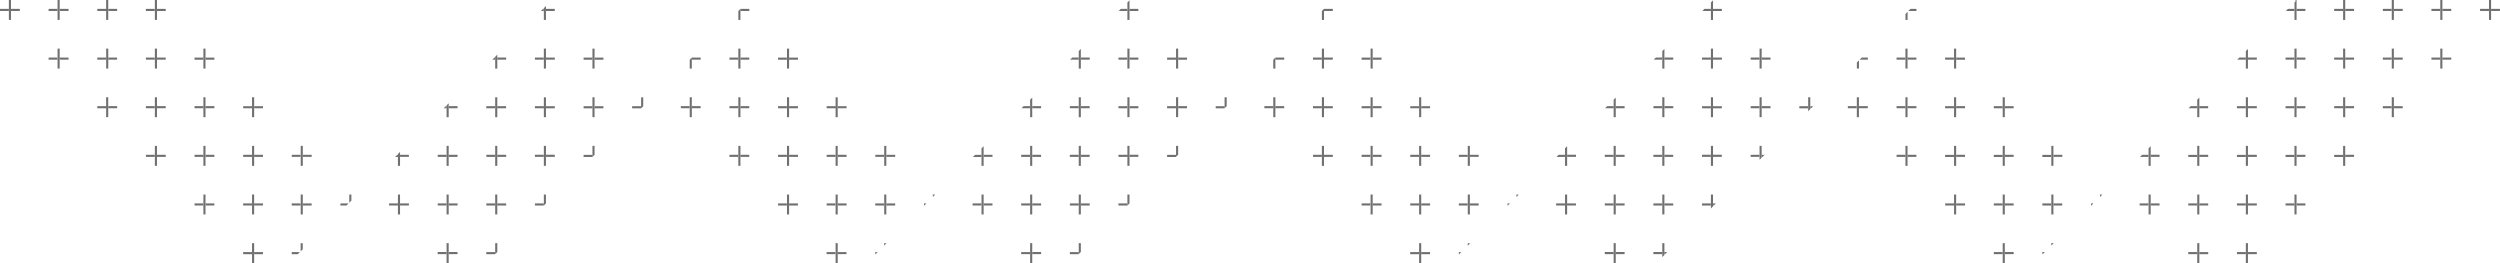 <svg xmlns="http://www.w3.org/2000/svg" xmlns:xlink="http://www.w3.org/1999/xlink" viewBox="0 0 592.45 62.34"><g fill="#707070"><path d="M532.72 59.73h2.1v.5h-2.1zm-.5.5v-.5h-2.1v.5h2.1z"/><path d="M532.22 62.34h.5v-4.72h-.5v4.72zm-11.02-2.6h2.1v.5h-2.1z"/><use xlink:href="#B"/><path d="M521.2 57.62h-.5v4.72h.5v-4.72zm-37.2 2.1v.5h.08l.5-.5H484zm2.12-2.1v.58l.5-.5v-.08h-.5zm-11.02 2.1h2.1v.5h-2.1z"/><use xlink:href="#B" x="-46.09"/><path d="M475.1 57.62h-.5v4.72h.5v-4.72zm-83.28 2.1h2.1v.5h-2.1zm3.28 0h-.68v.5h.18l.5-.5z"/><path d="M394.43 57.62h-.5v3.3l.5-.5v-2.8zm-14.13 2.1h2.1v.5h-2.1zm2.6 0h2.1v.5h-2.1z"/><path d="M382.9 62.34v-4.72h-.5v4.72h.5zm-37.18-2.6v.5h.08l.5-.5h-.58zm2.1-2.1v.58l.5-.5v-.08h-.5zm-11.03 2.1h2.1v.5h-2.1zm-2.6 0h2.1v.5h-2.1z"/><path d="M336.8 62.34v-4.72h-.5v4.72h.5zm-83.27-2.6v.5h2.1v-.5h-2.1z"/><path d="M255.64 57.62v2.6l.5-.5v-2.1h-.5zm-11.02 2.1h2.1v.5h-2.1z"/><path d="M242 59.73h2.1v.5H242zm2.62 2.6v-4.72h-.5v4.72h.5zm-37.2-2.6v.5h.08l.5-.5h-.58zm2.1-2.1v.58l.5-.5v-.08h-.5zm-11.02 2.1h2.1v.5h-2.1zm-2.62 0h2.1v.5h-2.1z"/><path d="M198.52 62.34v-4.72h-.5v4.72h.5zm-83.28-2.6v.5h2.1v-.5h-2.1z"/><path d="M117.35 57.62v2.6l.5-.5v-2.1h-.5zm-13.63 2.1h2.1v.5h-2.1zm2.6 0h2.1v.5h-2.1z"/><path d="M106.33 62.34v-4.72h-.5v4.72h.5zm-37.2-2.6v.5h1.44l.5-.5h-1.94zm2.12-2.1v1.93l.5-.5v-1.43h-.5zm-11.03 2.1h2.1v.5h-2.1zm-2.6 0h2.1v.5h-2.1z"/><path d="M60.23 62.34v-4.72h-.5v4.72h.5z"/><use xlink:href="#B" x="23.05" y="-11.53"/><path d="M544.24 48.2h2.1v.5h-2.1z"/><use xlink:href="#C"/><use xlink:href="#B" x="11.53" y="-11.53"/><path d="M532.72 48.2h2.1v.5h-2.1z"/><use xlink:href="#C" x="-11.52"/><use xlink:href="#B" y="-11.53"/><path d="M521.2 48.2h2.1v.5h-2.1z"/><use xlink:href="#C" x="-23.04"/><use xlink:href="#B" x="-11.53" y="-11.53"/><path d="M509.67 48.2h2.1v.5h-2.1z"/><use xlink:href="#C" x="-34.57"/><path d="M495.53 48.2v.5h.08l.5-.5h-.58zm2.12-2.1v.57l.5-.5v-.07h-.5zm-12.9 2.1H484v.5h2.1v-.5h-1.36zm1.86 0h2.1v.5h-2.1z"/><use xlink:href="#C" x="-57.62"/><use xlink:href="#B" x="-46.09" y="-11.53"/><path d="M475.1 48.2h2.1v.5h-2.1z"/><use xlink:href="#C" x="-69.14"/><path d="M463.07 48.7v-.5h-2.1v.5h2.1zm.5-.5h2.1v.5h-2.1z"/><path d="M463.07 50.82h.5V46.1h-.5v4.72zm-59.73-2.62h2.1v.5h-2.1zm3.3 0h-.68v.5h.18l.5-.5z"/><path d="M405.95 46.1h-.5v3.3l.5-.5v-2.8zm-14.13 2.1h2.1v.5h-2.1zm2.6 0h2.1v.5h-2.1z"/><use xlink:href="#D"/><path d="M380.3 48.2h2.1v.5h-2.1zm2.6 0h2.1v.5h-2.1z"/><use xlink:href="#C" x="-161.34"/><path d="M368.77 48.2h2.1v.5h-2.1zm2.6 0h2.1v.5h-2.1z"/><use xlink:href="#D" x="-23.05"/><path d="M357.25 48.2v.5h.07l.5-.5h-.57zm2.1-2.1v.57l.5-.5v-.07h-.5zm-13.64 2.1h2.1v.5h-2.1zm2.6 0h2.1v.5h-2.1z"/><use xlink:href="#D" x="-46.1"/><path d="M334.2 48.2h2.1v.5h-2.1zm2.6 0h2.1v.5h-2.1z"/><use xlink:href="#C" x="-207.44"/><path d="M322.67 48.2h2.1v.5h-2.1zm2.63 0h2.1v.5h-2.1z"/><path d="M324.8 50.82h.5V46.1h-.5v4.72zm-59.75-2.62v.5h2.12v-.5h-2.12z"/><path d="M267.17 46.1v2.6l.5-.5v-2.1h-.5zm-11.03 2.1h2.1v.5h-2.1zm-2.6 0h2.1v.5h-2.1z"/><use xlink:href="#D" x="-138.29"/><path d="M244.62 48.2h2.1v.5h-2.1zm-2.62 0h2.1v.5H242z"/><use xlink:href="#C" x="-299.62"/><path d="M230.48 48.2h2.1v.5h-2.1zm2.62 0h2.1v.5h-2.1z"/><use xlink:href="#D" x="-161.33"/><path d="M218.96 48.2v.5h.08l.5-.5h-.58zm2.1-2.1v.57l.5-.5v-.07h-.5zm-13.64 2.1h2.1v.5h-2.1zm2.62 0h2.1v.5h-2.1z"/><use xlink:href="#D" x="-184.39"/><path d="M198.52 48.2h2.1v.5h-2.1zm-2.62 0h2.1v.5h-2.1z"/><use xlink:href="#C" x="-345.72"/><path d="M184.38 48.2h2.1v.5h-2.1zm2.62 0h2.1v.5H187z"/><path d="M186.5 50.82h.5V46.1h-.5v4.72zm-59.73-2.62v.5h2.1v-.5h-2.1z"/><path d="M128.88 46.1v2.6l.5-.5v-2.1h-.5zm-11.03 2.1h2.1v.5h-2.1zm-2.6 0h2.1v.5h-2.1z"/><use xlink:href="#D" x="-276.58"/><path d="M106.33 48.2h2.1v.5h-2.1zm-2.6 0h2.1v.5h-2.1z"/><use xlink:href="#C" x="-437.91"/><path d="M92.2 48.2h2.1v.5h-2.1zm2.6 0h2.1v.5h-2.1z"/><use xlink:href="#D" x="-299.63"/><path d="M80.67 48.2v.5h1.43l.5-.5h-1.93zm2.1-2.1v1.93l.5-.5V46.1h-.5zm-13.64 2.1h2.1v.5h-2.1zm2.62 0h2.1v.5h-2.1z"/><use xlink:href="#D" x="-322.67"/><path d="M57.62 48.2h2.1v.5h-2.1zm2.6 0h2.1v.5h-2.1z"/><use xlink:href="#C" x="-484.01"/><path d="M46.1 48.2h2.1v.5h-2.1zm2.6 0h2.1v.5h-2.1z"/><use xlink:href="#D" x="-345.73"/><path d="M555.77 36.68h2.1v.5h-2.1zm-1.87.02h-.75v.5h2.12v-.5h-1.37z"/><use xlink:href="#E"/><use xlink:href="#B" x="23.05" y="-23.03"/><path d="M544.24 36.68h2.1v.5h-2.1z"/><use xlink:href="#E" x="-11.53"/><path d="M532.72 36.68h2.1v.5h-2.1z"/><use xlink:href="#B" x="11.53" y="-23.03"/><use xlink:href="#E" x="-23.05"/><path d="M521.2 36.68h2.1v.5h-2.1z"/><use xlink:href="#B" y="-23.03"/><path d="M520.7 34.57v4.73h.5v-4.73h-.5zm-11.03 2.1h2.1v.5h-2.1zm-1.87.52h1.36v-.5h-1.53l-.5.5h.67z"/><path d="M509.17 39.3h.5v-4.65l-.5.5v4.15zm-24.4-2.6H484v.5h2.1v-.5h-1.36zm1.86-.02h2.1v.5h-2.1z"/><use xlink:href="#E" x="-69.15"/><use xlink:href="#B" x="-46.09" y="-23.03"/><path d="M475.1 36.68h2.1v.5h-2.1z"/><use xlink:href="#E" x="-80.67"/><path d="M463.57 36.68h2.1v.5h-2.1z"/><use xlink:href="#B" x="-57.63" y="-23.03"/><use xlink:href="#E" x="-92.2"/><path d="M452.05 36.68h2.1v.5h-2.1zm-2.6 0h2.1v.5h-2.1z"/><path d="M452.05 39.3v-4.73h-.5v4.73h.5zm-37.18-2.62h2.1v.5h-2.1zm3.3.02h-.68v.5h.18l.5-.5z"/><path d="M417.48 34.57h-.5v3.3l.5-.5v-2.8zm-14.14 2.1h2.1v.5h-2.1zm2.6 0h2.1v.5h-2.1z"/><path d="M405.95 39.3v-4.73h-.5v4.73h.5zm-14.13-2.62h2.1v.5h-2.1zm2.6 0h2.1v.5h-2.1z"/><use xlink:href="#E" x="-161.34"/><path d="M382.9 36.68h2.1v.5h-2.1zm-2.6 0h2.1v.5h-2.1z"/><path d="M382.4 34.57v4.73h.5v-4.73h-.5zm-11.02 2.1h2.1v.5h-2.1zm-2.53.52h2.03v-.5h-1.53l-.5.5z"/><path d="M370.88 39.3h.5v-4.65l-.5.5v4.15zm-25.16-2.62h2.1v.5h-2.1zm2.6 0h2.1v.5h-2.1z"/><use xlink:href="#E" x="-207.44"/><path d="M334.2 36.68h2.1v.5h-2.1zm2.6 0h2.1v.5h-2.1z"/><use xlink:href="#E" x="-218.97"/><path d="M325.3 36.68h2.1v.5h-2.1zm-2.63 0h2.1v.5h-2.1z"/><path d="M325.3 39.3v-4.73h-.5v4.73h.5zm-11.54-2.62h2.1v.5h-2.1zm-2.6 0h2.1v.5h-2.1z"/><path d="M313.76 39.3v-4.73h-.5v4.73h.5zm-37.18-2.6v.5h2.1v-.5h-2.1zm2.12-2.13v2.6l.5-.5v-2.1h-.5zm-11.03 2.1h2.1v.5h-2.1z"/><path d="M265.05 36.68h2.1v.5h-2.1zm2.62 2.62v-4.73h-.5v4.73h.5zm-14.14-2.62h2.1v.5h-2.1zm2.6 0h2.1v.5h-2.1z"/><use xlink:href="#E" x="-299.63"/><path d="M242 36.68h2.1v.5H242zm2.62 0h2.1v.5h-2.1z"/><path d="M244.12 34.57v4.73h.5v-4.73h-.5zm-13.56 2.63h2.03v-.5h-1.53l-.5.5zm2.54-.52h2.1v.5h-2.1z"/><path d="M232.6 39.3h.5v-4.65l-.5.5v4.15zm-22.55-2.62h2.1v.5h-2.1zm-2.62 0h2.1v.5h-2.1z"/><use xlink:href="#E" x="-345.73"/><path d="M198.52 36.68h2.1v.5h-2.1zm-2.62 0h2.1v.5h-2.1z"/><use xlink:href="#E" x="-357.25"/><path d="M187 36.68h2.1v.5H187zm-2.62 0h2.1v.5h-2.1z"/><path d="M187 39.3v-4.73h-.5v4.73h.5zm-14.14-2.62h2.1v.5h-2.1zm2.6 0h2.1v.5h-2.1z"/><path d="M175.47 39.3v-4.73h-.5v4.73h.5zm-37.17-2.6v.5h2.1v-.5h-2.1z"/><path d="M140.4 34.57v2.62l.5-.5v-2.12h-.5zm-13.64 2.1h2.1v.5h-2.1zm2.62 0h2.1v.5h-2.1z"/><path d="M129.38 39.3v-4.73h-.5v4.73h.5zm-11.53-2.62h2.1v.5h-2.1zm-2.6 0h2.1v.5h-2.1z"/><use xlink:href="#E" x="-437.92"/><path d="M106.33 36.68h2.1v.5h-2.1zm-2.6 0h2.1v.5h-2.1z"/><path d="M105.83 34.57v4.73h.5v-4.73h-.5zm-12.2 2.63h.68v-.5h-.18l-.5.5zm1.17-.52h2.1v.5h-2.1z"/><path d="M94.3 39.3h.5V36l-.5.5v2.8zm-22.54-2.62h2.1v.5h-2.1zm-2.62 0h2.1v.5h-2.1z"/><use xlink:href="#E" x="-484.01"/><path d="M57.62 36.68h2.1v.5h-2.1zm2.6 0h2.1v.5h-2.1z"/><use xlink:href="#E" x="-495.54"/><path d="M48.7 36.68h2.1v.5h-2.1zm-2.6 0h2.1v.5h-2.1z"/><use xlink:href="#E" x="-507.07"/><path d="M37.18 36.68h2.1v.5h-2.1zm-2.6 0h2.1v.5h-2.1z"/><path d="M37.2 39.3v-4.73h-.5v4.73h.5z"/><use xlink:href="#B" x="46.1" y="-34.57"/><path d="M567.3 25.16h2.1v.5h-2.1z"/><path d="M567.3 23.05h-.5v4.72h.5v-4.72zm-11.53 2.1h2.1v.5h-2.1zm-1.87 0h-.75v.5h2.12v-.5h-1.37z"/><path d="M555.77 23.05h-.5v4.72h.5v-4.72z"/><use xlink:href="#B" x="23.05" y="-34.57"/><path d="M544.24 25.16h2.1v.5h-2.1z"/><path d="M544.24 23.05h-.5v4.72h.5v-4.72zm-11.52 2.1h2.1v.5h-2.1z"/><use xlink:href="#B" x="11.53" y="-34.57"/><path d="M532.72 23.05h-.5v4.72h.5v-4.72zm-13.4 2.1h-.17l-.5.5h2.03v-.5h-1.36zm1.87 0h2.1v.5h-2.1z"/><path d="M520.7 23.63v4.14h.5v-4.64l-.5.5z"/><use xlink:href="#B" x="-46.09" y="-34.57"/><path d="M475.1 25.16h2.1v.5h-2.1z"/><path d="M475.1 23.05h-.5v4.72h.5v-4.72zm-11.53 2.1h2.1v.5h-2.1z"/><use xlink:href="#B" x="-57.63" y="-34.57"/><path d="M463.57 23.05h-.5v4.72h.5v-4.72zm-11.52 2.1h2.1v.5h-2.1zm-2.6 0h2.1v.5h-2.1z"/><path d="M452.05 23.05h-.5v4.72h.5v-4.72zm-14.15 2.1h2.1v.5h-2.1zm2.63 0h2.1v.5h-2.1z"/><path d="M440.53 27.77v-4.72h-.5v4.72h.5zm-10.85-2.6H429v.5h.18l.5-.5zm-3.28 0h2.1v.5h-2.1z"/><path d="M429 23.05h-.5v3.3l.5-.5v-2.8zm-11.52 2.1h2.1v.5h-2.1zm-2.6 0h2.1v.5h-2.1z"/><path d="M417.48 27.77v-4.72h-.5v4.72h.5zm-11.53-2.6h2.1v.5h-2.1zm-2.6 0h2.1v.5h-2.1z"/><path d="M405.95 23.05h-.5v4.72h.5v-4.72zm-11.52 2.1h2.1v.5h-2.1zm-2.6 0h2.1v.5h-2.1z"/><path d="M394.43 23.05h-.5v4.72h.5v-4.72zm-11.53 2.1h2.1v.5h-2.1zm-2.03 0l-.5.5h2.04v-.5h-1.54z"/><path d="M382.4 23.63v4.14h.5v-4.64l-.5.5zm-48.2 1.53h2.1v.5h-2.1zm2.6 0h2.1v.5h-2.1z"/><path d="M336.8 23.05h-.5v4.72h.5v-4.72zm-11.5 2.1h2.1v.5h-2.1z"/><path d="M322.67 25.16h2.1v.5h-2.1zm2.63-2.1h-.5v4.72h.5v-4.72zm-14.15 2.1h2.1v.5h-2.1zm2.6 0h2.1v.5h-2.1z"/><path d="M313.76 23.05h-.5v4.72h.5v-4.72zm-14.13 2.1h2.1v.5h-2.1zm2.6 0h2.1v.5h-2.1z"/><path d="M302.24 27.77v-4.72h-.5v4.72h.5zm-11.54-2.6zm-2.6 0h2.1v.5h-2.1z"/><path d="M290.7 23.05h-.5v2.6l.5-.5v-2.1zm-11.5 2.1h2.1v.5h-2.1z"/><path d="M276.58 25.16h2.1v.5h-2.1zm2.62 2.6v-4.72h-.5v4.72h.5zm-11.53-2.6h2.1v.5h-2.1zm-2.62 0h2.1v.5h-2.1z"/><path d="M267.67 23.05h-.5v4.72h.5v-4.72zm-14.14 2.1h2.1v.5h-2.1zm2.6 0h2.1v.5h-2.1z"/><path d="M256.14 23.05h-.5v4.72h.5v-4.72zm-11.52 2.1h2.1v.5h-2.1zm-2.04 0l-.5.5h2.04v-.5h-1.54z"/><path d="M244.12 23.63v4.14h.5v-4.64l-.5.5zm-45.6 1.53h2.1v.5h-2.1z"/><path d="M195.9 25.16h2.1v.5h-2.1zm2.62-2.1h-.5v4.72h.5v-4.72zM187 25.16h2.1v.5H187zm-2.62 0h2.1v.5h-2.1z"/><path d="M187 23.05h-.5v4.72h.5v-4.72zm-14.14 2.1h2.1v.5h-2.1zm2.6 0h2.1v.5h-2.1z"/><path d="M175.47 23.05h-.5v4.72h.5v-4.72zm-14.13 2.1h2.1v.5h-2.1zm2.6 0h2.1v.5h-2.1z"/><path d="M163.95 27.77v-4.72h-.5v4.72h.5zm-14.15-2.6v.5h2.12v-.5h-2.12zm2.13-2.1v2.6l.5-.5v-2.1h-.5zm-13.63 2.1h2.1v.5h-2.1zm2.6 0h2.1v.5h-2.1z"/><path d="M140.9 27.77v-4.72h-.5v4.72h.5zm-11.52-2.6h2.1v.5h-2.1z"/><path d="M126.76 25.16h2.1v.5h-2.1zm2.62-2.1h-.5v4.72h.5v-4.72zm-14.14 2.1h2.1v.5h-2.1zm2.6 0h2.1v.5h-2.1z"/><path d="M117.85 23.05h-.5v4.72h.5v-4.72zm-11.52 2.1h2.1v.5h-2.1zm-.68 0l-.5.5h.68v-.5h-.18z"/><path d="M105.83 24.98v2.8h.5v-3.3l-.5.5zm-45.6.18h2.1v.5h-2.1zm-2.6 0h2.1v.5h-2.1z"/><path d="M60.23 23.05h-.5v4.72h.5v-4.72zm-14.13 2.1h2.1v.5h-2.1zm2.6 0h2.1v.5h-2.1z"/><path d="M48.7 23.05h-.5v4.72h.5v-4.72zm-14.13 2.1h2.1v.5h-2.1zm2.6 0h2.1v.5h-2.1z"/><path d="M37.2 23.05h-.5v4.72h.5v-4.72zm-11.54 2.1h2.1v.5h-2.1z"/><path d="M23.05 25.16h2.1v.5h-2.1zm2.6 2.6v-4.72h-.5v4.72h.5z"/><use xlink:href="#B" x="57.62" y="-46.09"/><path d="M578.8 13.64h2.1v.5h-2.1z"/><use xlink:href="#E" x="23.03" y="-23.05"/><path d="M567.3 13.64h2.1v.5h-2.1z"/><use xlink:href="#B" x="46.1" y="-46.09"/><use xlink:href="#E" x="11.53" y="-23.05"/><path d="M555.77 13.64h2.1v.5h-2.1zm-1.87 0h-.75v.5h2.12v-.5h-1.37z"/><use xlink:href="#E" y="-23.05"/><use xlink:href="#B" x="23.05" y="-46.09"/><path d="M544.24 13.64h2.1v.5h-2.1z"/><use xlink:href="#E" x="-11.53" y="-23.05"/><path d="M530.86 14.14h1.36v-.5h-1.54l-.5.5h.68zm1.86-.5h2.1v.5h-2.1z"/><path d="M532.22 16.25h.5V11.6l-.5.5v4.15zm-68.65-2.6h2.1v.5h-2.1z"/><use xlink:href="#B" x="-57.63" y="-46.09"/><use xlink:href="#E" x="-92.2" y="-23.05"/><path d="M449.44 13.64h2.1v.5h-2.1zm2.6 0h2.1v.5h-2.1z"/><use xlink:href="#E" x="-103.72" y="-23.05"/><path d="M442.64 14.14v-.5h-1.44l-.5.5h1.94zm-2.1 2.1V14.3l-.5.5v1.44h.5zm-25.66-2.6h2.1v.5h-2.1zm2.6 0h2.1v.5h-2.1z"/><use xlink:href="#E" x="-138.29" y="-23.05"/><path d="M405.95 13.64h2.1v.5h-2.1zm-2.6 0h2.1v.5h-2.1z"/><use xlink:href="#E" x="-149.82" y="-23.05"/><path d="M391.9 14.14h2.03v-.5h-1.53l-.5.5zm2.53-.5h2.1v.5h-2.1z"/><path d="M393.93 16.25h.5V11.6l-.5.5v4.15zm-71.26-2.6h2.1v.5h-2.1zm2.63 0h2.1v.5h-2.1z"/><use xlink:href="#E" x="-230.47" y="-23.05"/><path d="M311.15 13.64h2.1v.5h-2.1zm2.6 0h2.1v.5h-2.1z"/><use xlink:href="#E" x="-242.01" y="-23.05"/><path d="M302.24 13.64h2.1v.5h-2.1zm-.5.5z"/><path d="M301.74 16.25h.5v-2.6l-.5.5v2.1zm-25.16-2.6h2.1v.5h-2.1zm2.62 0h2.1v.5h-2.1z"/><use xlink:href="#E" x="-276.57" y="-23.05"/><path d="M267.67 13.64h2.1v.5h-2.1zm-2.62 0h2.1v.5h-2.1z"/><use xlink:href="#E" x="-288.1" y="-23.05"/><path d="M253.6 14.14h2.03v-.5h-1.53l-.5.5zm2.54-.5h2.1v.5h-2.1z"/><path d="M255.64 16.25h.5V11.6l-.5.5v4.15zm-71.26-2.6h2.1v.5h-2.1zm2.62 0h2.1v.5H187z"/><use xlink:href="#E" x="-368.77" y="-23.05"/><path d="M172.86 13.64h2.1v.5h-2.1zm2.6 0h2.1v.5h-2.1z"/><use xlink:href="#E" x="-380.3" y="-23.05"/><path d="M163.45 14.14zm.5-.5h2.1v.5h-2.1z"/><path d="M163.45 16.25h.5v-2.6l-.5.5v2.1zm-25.15-2.6h2.1v.5h-2.1zm2.6 0h2.1v.5h-2.1z"/><use xlink:href="#E" x="-414.87" y="-23.05"/><path d="M126.76 13.64h2.1v.5h-2.1zm2.62 0h2.1v.5h-2.1z"/><use xlink:href="#E" x="-426.39" y="-23.05"/><path d="M117.85 13.64h2.1v.5h-2.1zm-1.18.5h.68v-.5h-.18l-.5.5z"/><path d="M117.35 16.25h.5v-3.3l-.5.5v2.8zm-71.25-2.6h2.1v.5h-2.1zm2.6 0h2.1v.5h-2.1z"/><use xlink:href="#E" x="-507.07" y="-23.05"/><path d="M34.57 13.64h2.1v.5h-2.1zm2.6 0h2.1v.5h-2.1z"/><use xlink:href="#E" x="-518.57" y="-23.05"/><path d="M23.05 13.64h2.1v.5h-2.1zm2.6 0h2.1v.5h-2.1z"/><use xlink:href="#E" x="-530.11" y="-23.05"/><path d="M11.52 13.64h2.1v.5h-2.1zm2.62 0h2.1v.5h-2.1z"/><path d="M14.14 16.25v-4.73h-.5v4.73h.5zM590.34 2.1h2.1v.5h-2.1z"/><use xlink:href="#B" x="69.15" y="-57.63"/><path d="M590.34 0h-.5v4.72h.5V0z"/><use xlink:href="#B" x="57.62" y="-57.63"/><path d="M578.8 2.1h2.1v.5h-2.1z"/><path d="M578.8 0h-.5v4.72h.5V0z"/><use xlink:href="#B" x="46.1" y="-57.63"/><path d="M567.3 2.1h2.1v.5h-2.1z"/><path d="M567.3 0h-.5v4.72h.5V0zm-11.53 2.1h2.1v.5h-2.1zm-1.87 0h-.75v.5h2.12v-.5h-1.37z"/><path d="M555.77 0h-.5v4.72h.5V0zm-13.4 2.6h1.36v-.5h-1.53l-.5.5h.67zm1.86-.5h2.1v.5h-2.1z"/><path d="M543.74 4.72h.5V0H544v.33l-.25.25v4.14zM454.16 2.6v-.5h-1.43l-.5.5h1.93zm-2.1 2.12V2.8l-.5.5v1.43h.5zM403.42 2.6h2.03v-.5h-1.53l-.5.5zm2.53-.5h2.1v.5h-2.1z"/><path d="M405.45 4.72h.5V.08l-.5.5v4.14zm-92.2-2.12zm.5-.5h2.1v.5h-2.1z"/><path d="M313.26 4.72h.5V2.1l-.5.5v2.1zm-45.6-2.62h2.1v.5h-2.1zm-2.54.5h2.04v-.5h-1.54l-.5.5z"/><path d="M267.17 4.72h.5V.08l-.5.5v4.14zm-92.2-2.12zm.5-.5h2.1v.5h-2.1z"/><path d="M174.97 4.72h.5V2.1l-.5.5v2.1zm-45.6-2.62h2.1v.5h-2.1zm-1.18.5h.68v-.5h-.18l-.5.5z"/><path d="M128.88 4.72h.5v-3.3l-.5.5v2.8zM34.57 2.1h2.1v.5h-2.1zm2.6 0h2.1v.5h-2.1z"/><path d="M37.2 0h-.5v4.72h.5V0zM25.66 2.1h2.1v.5h-2.1z"/><path d="M23.05 2.1h2.1v.5h-2.1zm2.6-2.1h-.5v4.72h.5V0zM11.52 2.1h2.1v.5h-2.1zm2.62 0h2.1v.5h-2.1z"/><path d="M14.14 0h-.5v4.72h.5V0zM2.6 2.1h2.1v.5H2.6zM0 2.1h2.1v.5H0z"/><path d="M2.6 4.72V0h-.5v4.72h.5z"/></g><defs ><path id="B" d="M519.33 59.73h-.75v.5h2.1v-.5h-1.36z"/><path id="C" d="M544.24 46.1h-.5v4.72h.5V46.1z"/><path id="D" d="M394.43 50.82V46.1h-.5v4.72h.5z"/><path id="E" d="M555.77 34.57h-.5v4.73h.5v-4.73z"/></defs></svg>